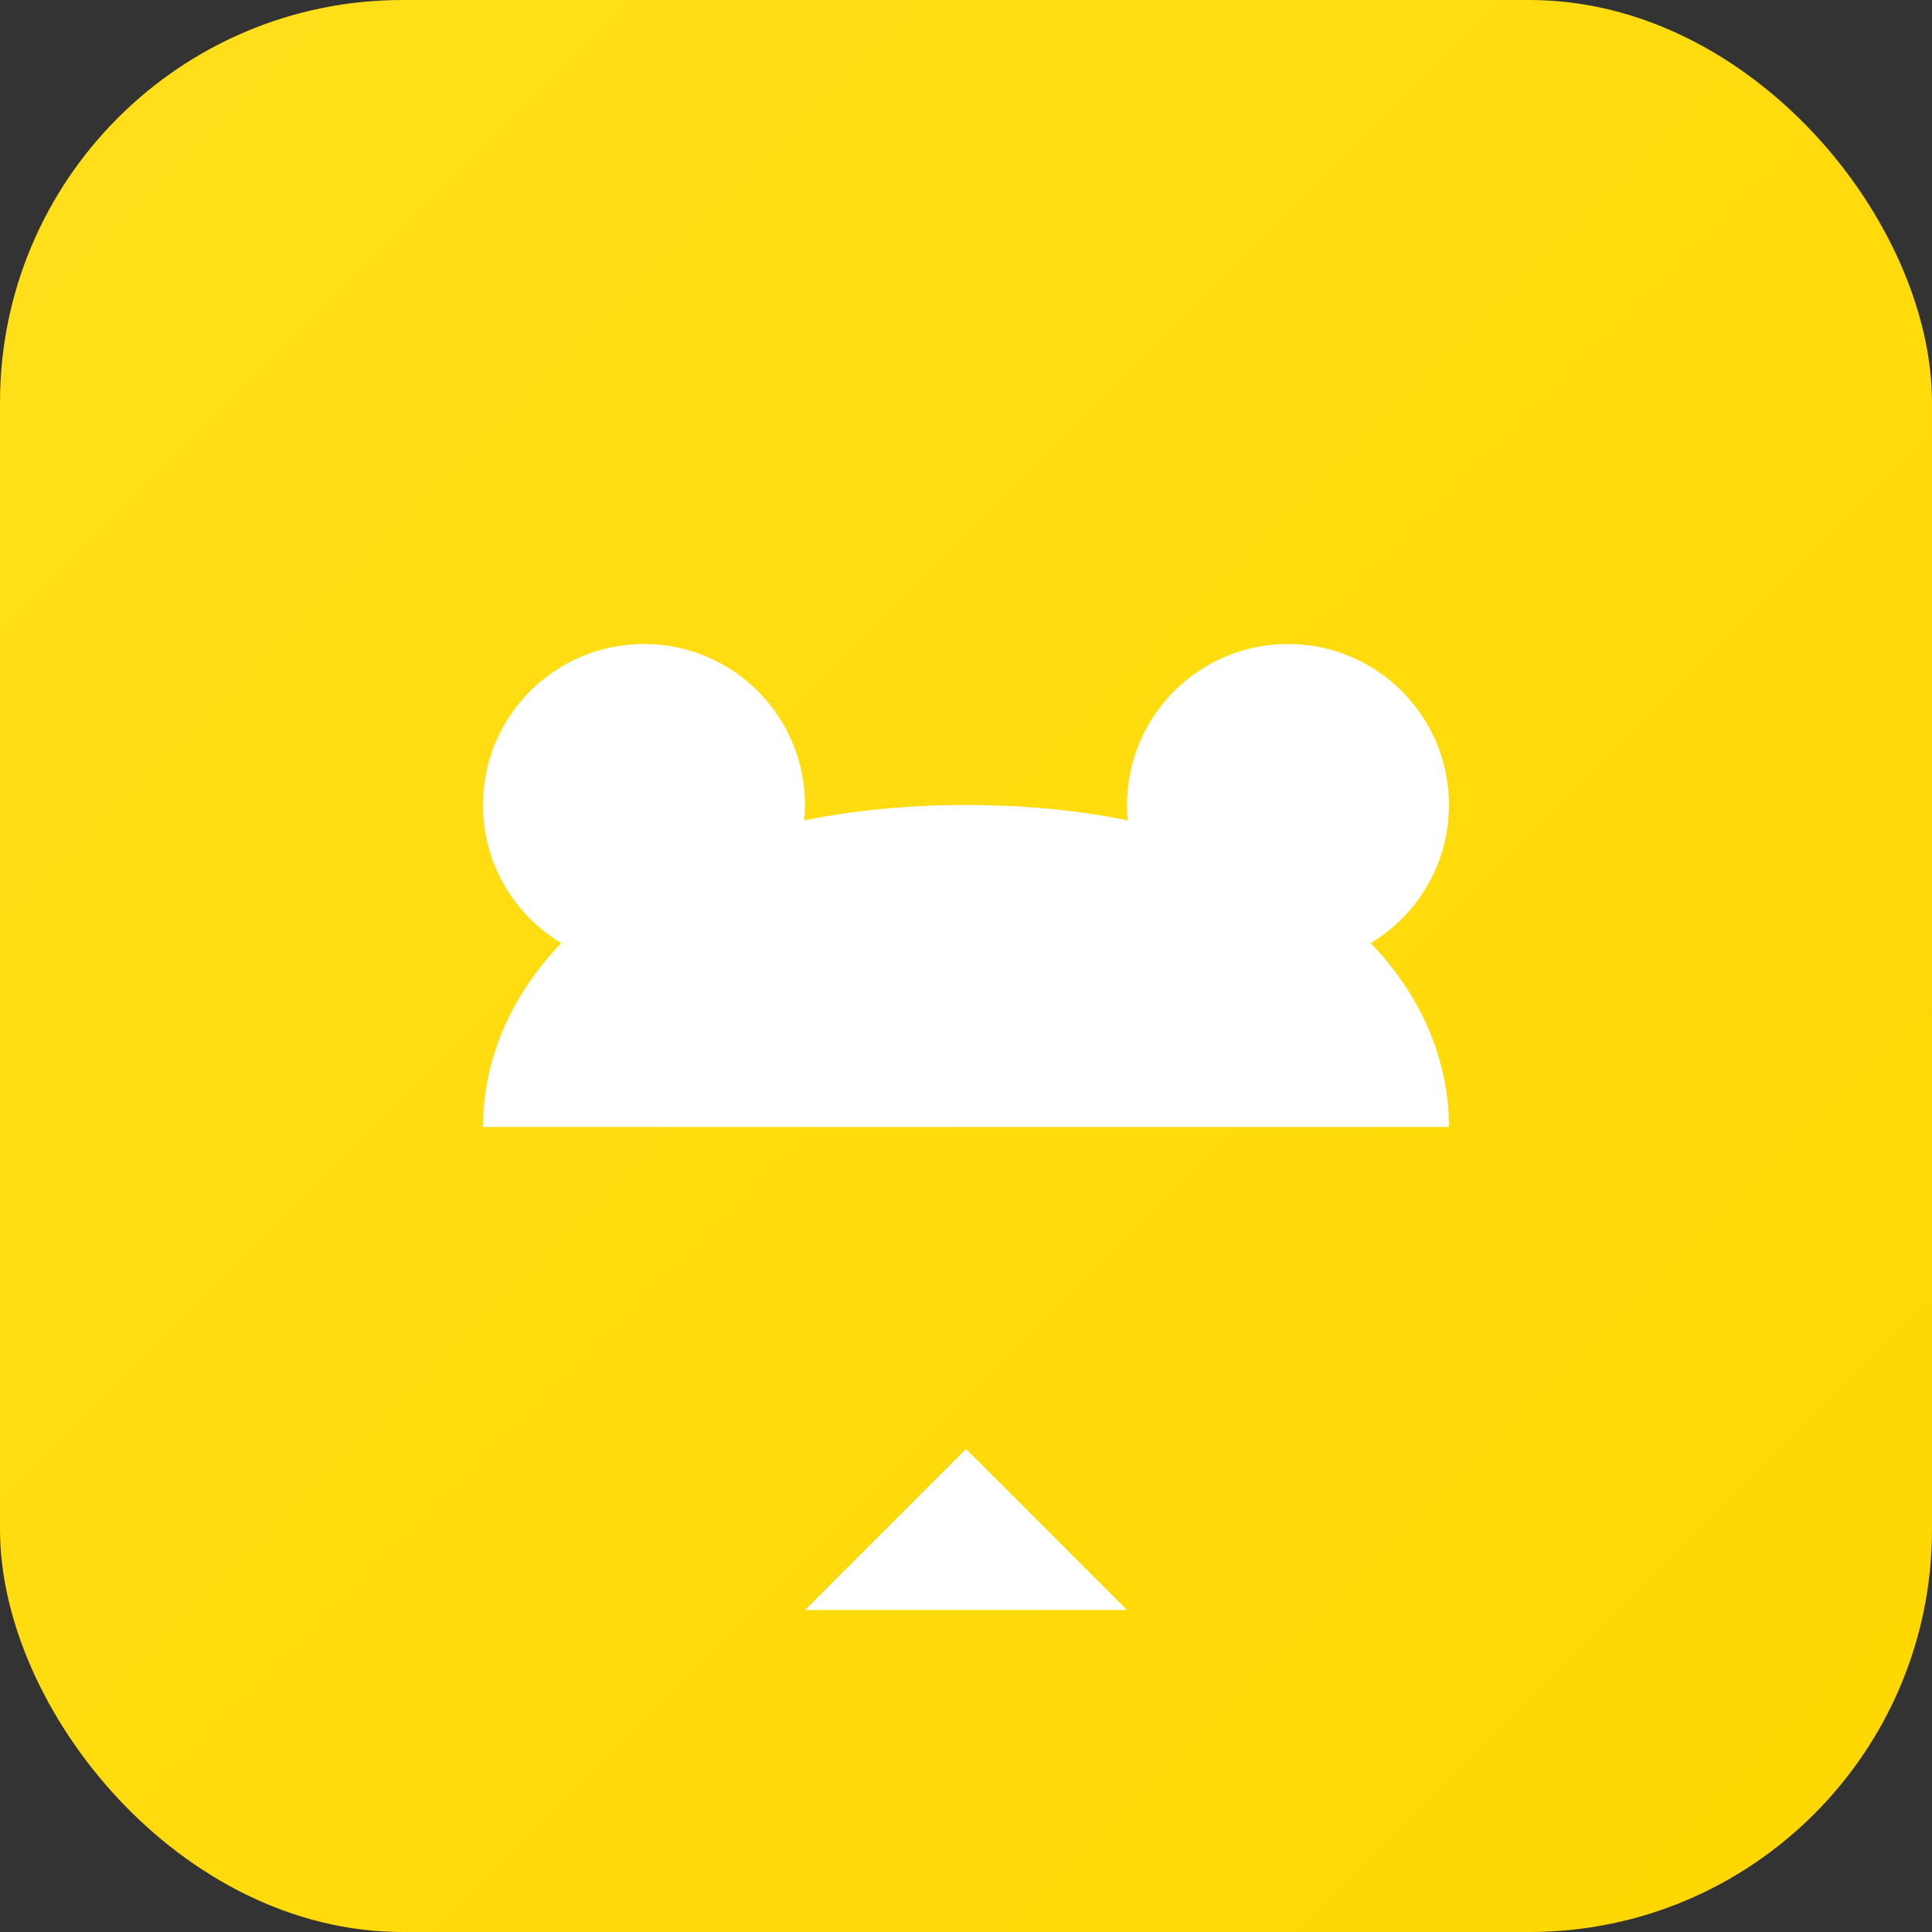 <svg viewBox="0 0 24 24" xmlns="http://www.w3.org/2000/svg">
  <rect x="0" y="0" width="24" height="24" fill="#333333" stroke="none"/>
  <defs>
    <linearGradient id="grad" x1="0%" y1="0%" x2="100%" y2="100%">
      <stop offset="0%" style="stop-color:#FFE01B;stop-opacity:1" />
      <stop offset="100%" style="stop-color:#FFD700;stop-opacity:1" />
    </linearGradient>
  </defs>
  <rect width="24" height="24" rx="5" fill="url(#grad)"/>
           <g fill="white">
             <circle cx="8" cy="10" r="2"/>
             <circle cx="16" cy="10" r="2"/>
             <path d="M6 14c0-2 2-4 6-4s6 2 6 4"/>
             <path d="M12 14v4l-2 2h4l-2-2z"/>
           </g>
</svg>
